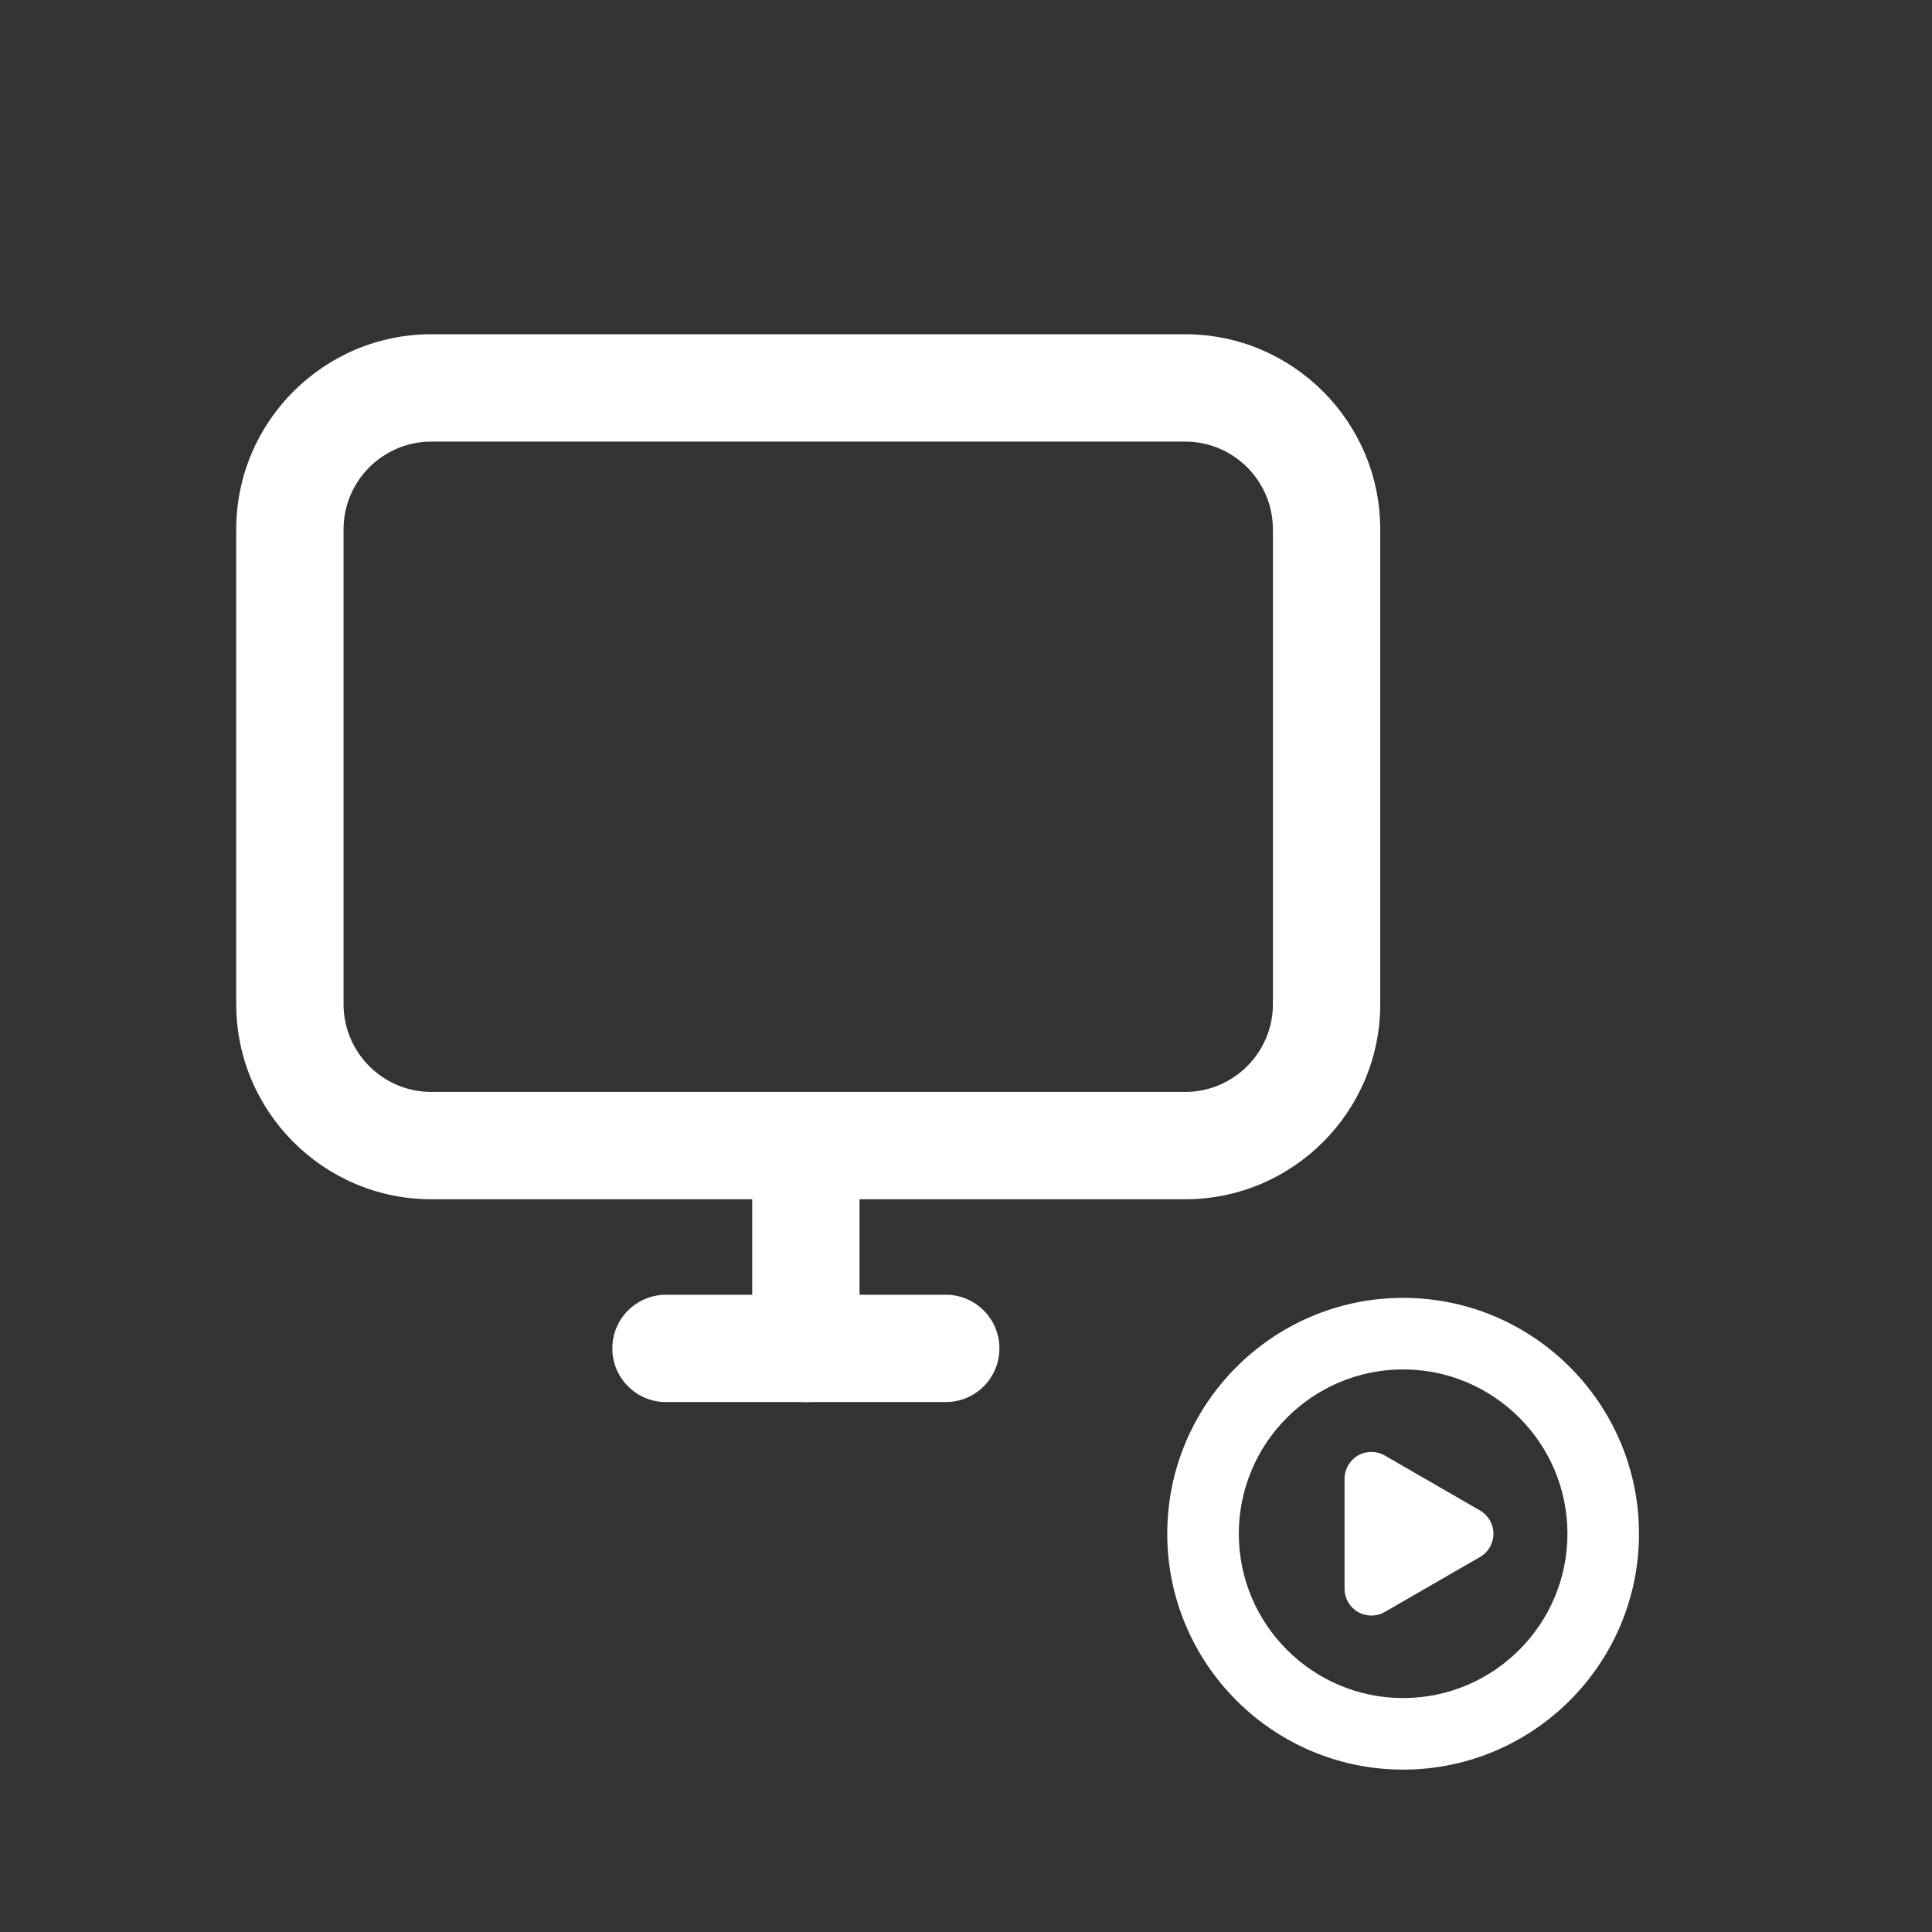 <?xml version="1.0" encoding="UTF-8"?>
<svg id="layer1" xmlns="http://www.w3.org/2000/svg" width="1080" height="1080" viewBox="0 0 1080 1080">
  <rect x="0" y="0" width="1080" height="1080" fill="#333333" stroke="none"/>
  <g>
    <path d="M827.348,844.383l-53.238-30.737c-4.641-2.68-10.359-2.68-15,0s-7.5,7.631-7.5,12.99v61.475c0,5.359,2.859,10.311,7.5,12.99,2.32,1.34,4.91,2.01,7.5,2.01s5.18-.67,7.5-2.01l53.238-30.737c4.641-2.68,7.5-7.631,7.5-12.99s-2.859-10.311-7.5-12.99Z" fill="#fff"/>
    <path d="M784.355,989.226c-72.704,0-131.853-59.148-131.853-131.853s59.148-131.852,131.853-131.852,131.853,59.148,131.853,131.852-59.148,131.853-131.853,131.853ZM784.355,765.521c-50.647,0-91.853,41.204-91.853,91.852s41.205,91.853,91.853,91.853,91.853-41.205,91.853-91.853-41.205-91.852-91.853-91.852Z" fill="#fff"/>
  </g>
  <path d="M662.502,670.397H241.11c-60.135,0-109.059-48.924-109.059-109.059v-265.433c0-60.135,48.924-109.059,109.059-109.059h421.392c60.136,0,109.06,48.924,109.06,109.059v265.433c0,60.135-48.924,109.059-109.06,109.059ZM241.11,246.848c-27.051,0-49.059,22.008-49.059,49.059v265.433c0,27.051,22.008,49.059,49.059,49.059h421.392c27.052,0,49.06-22.008,49.06-49.059v-265.433c0-27.051-22.008-49.059-49.06-49.059H241.11Z" fill="#fff"/>
  <path d="M450.486,783.767c-16.568,0-30-13.432-30-30v-113.369c0-16.568,13.432-30,30-30s30,13.432,30,30v113.369c0,16.568-13.432,30-30,30Z" fill="#fff"/>
  <path d="M528.68,783.767h-156.387c-16.568,0-30-13.432-30-30s13.432-30,30-30h156.387c16.568,0,30,13.432,30,30s-13.432,30-30,30Z" fill="#fff"/>
</svg>
